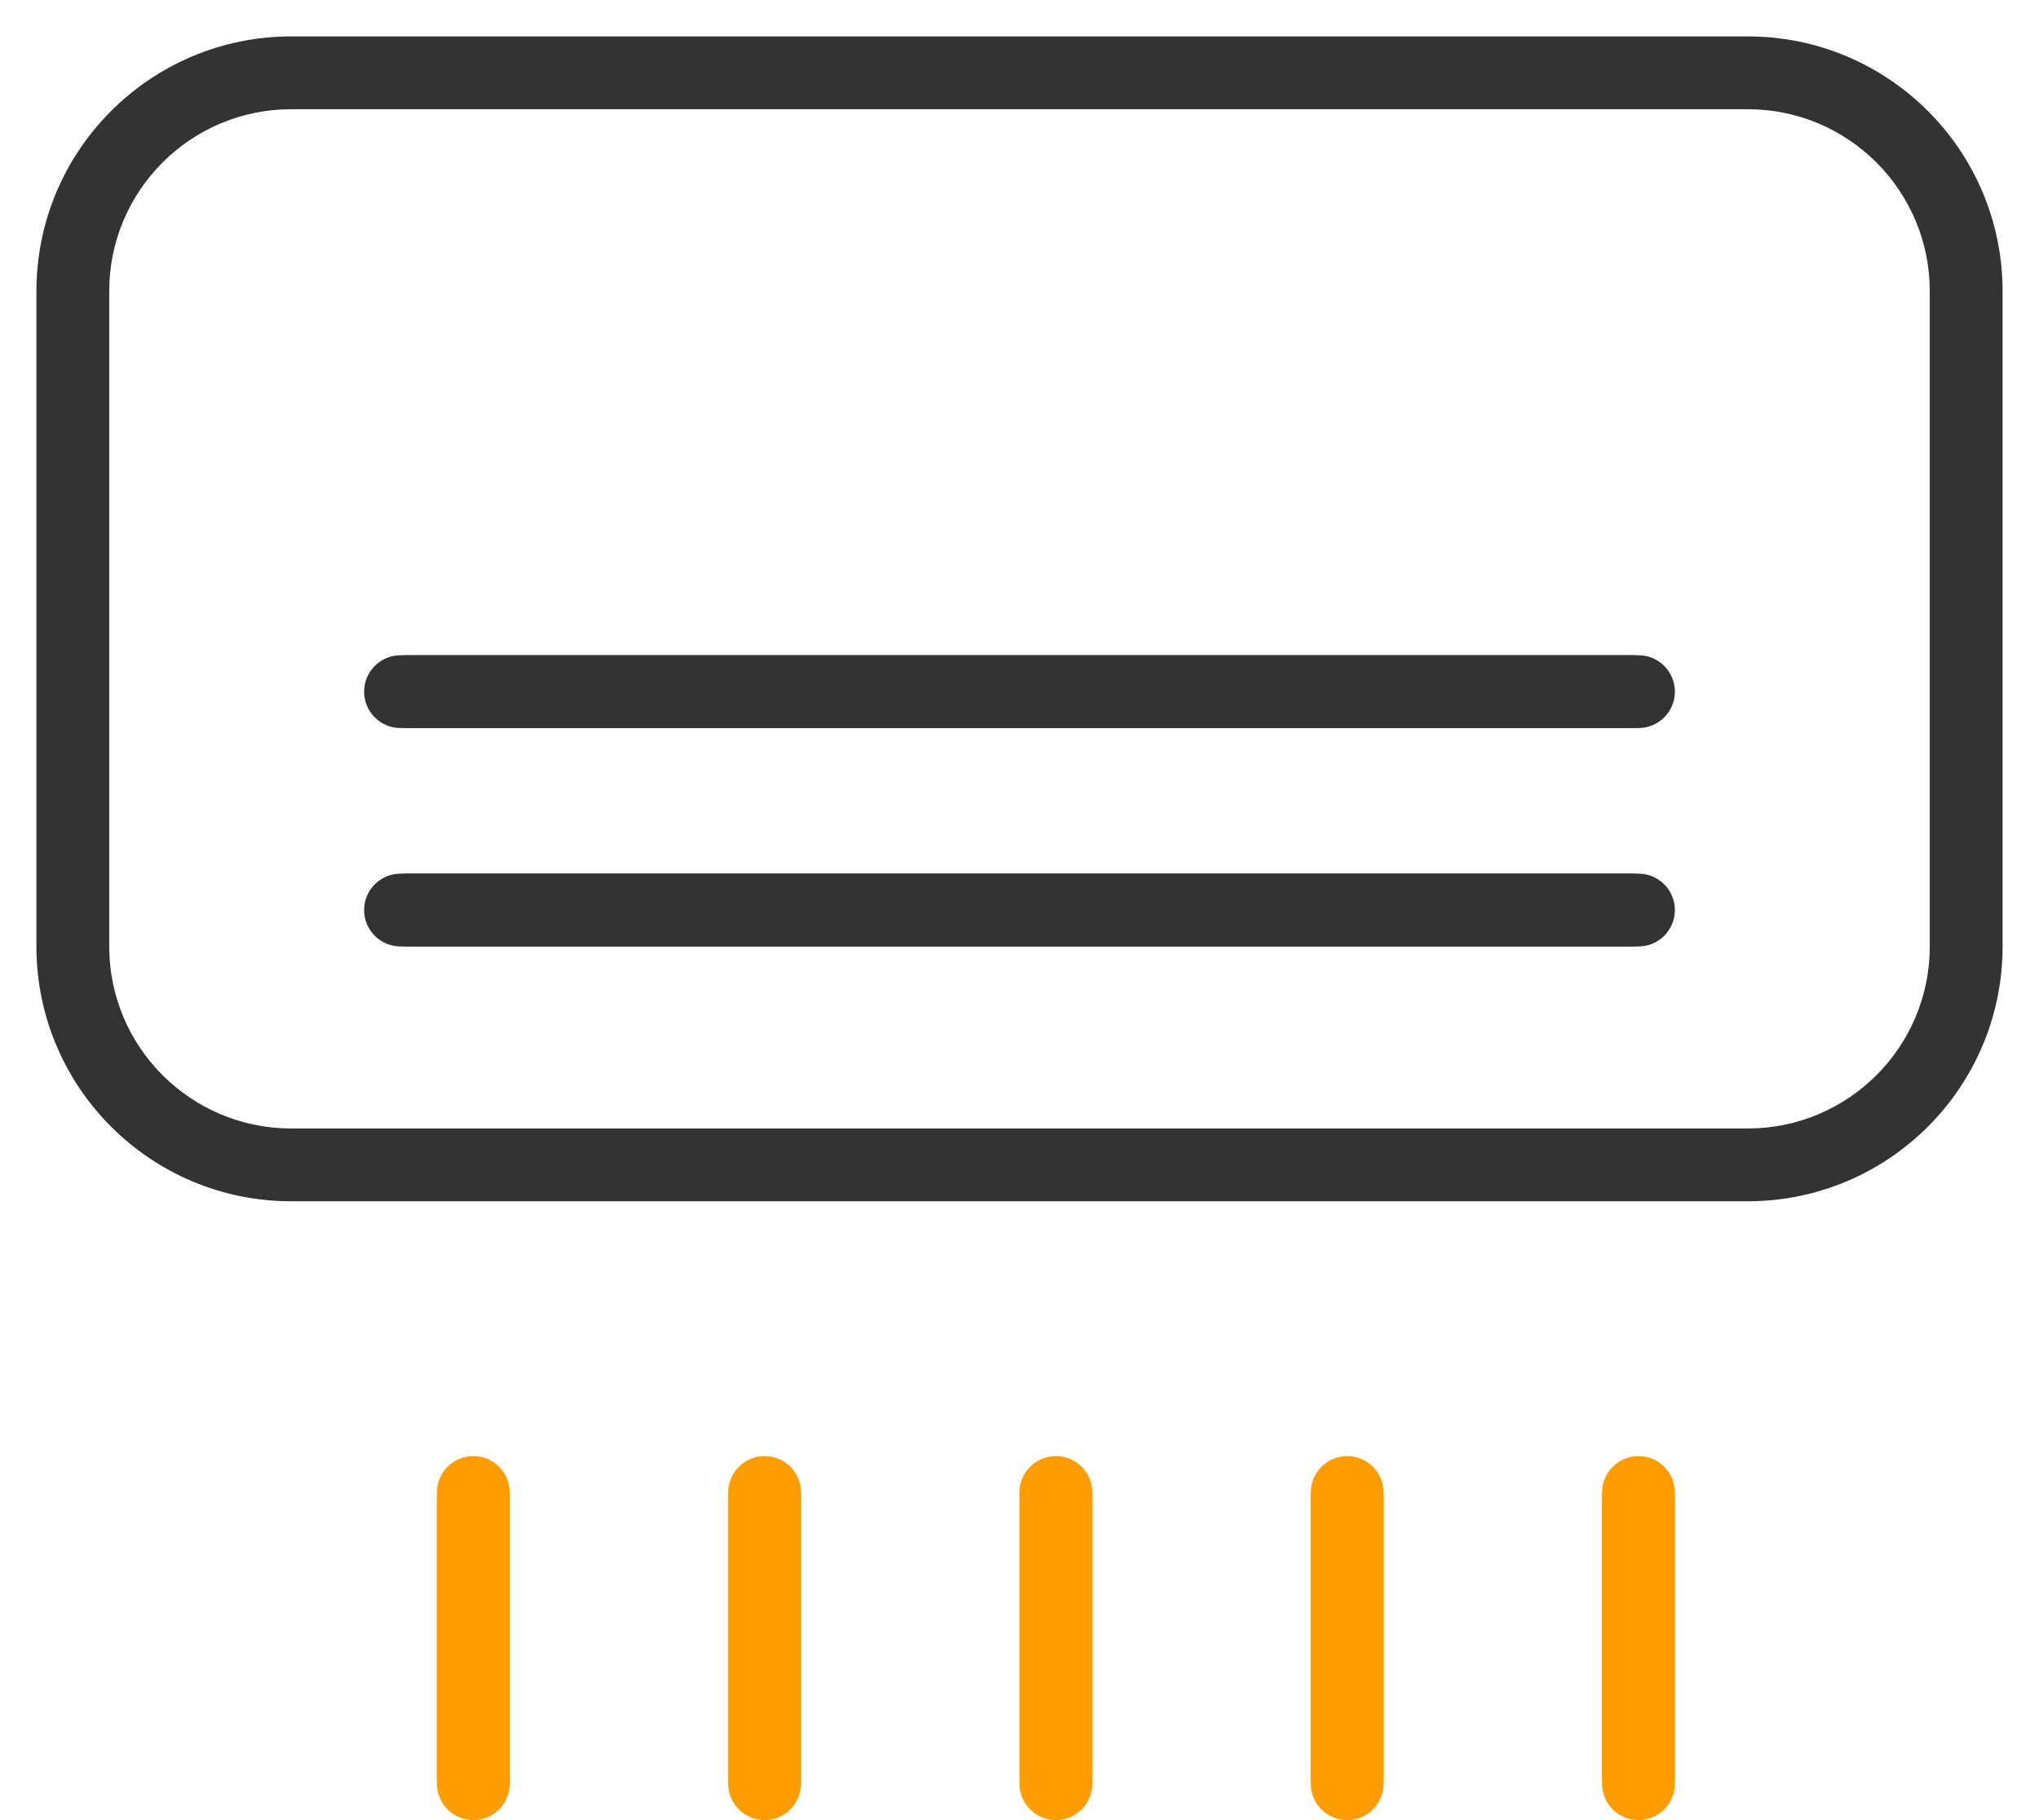 <?xml version="1.0" encoding="UTF-8"?>
<svg width="28px" height="25px" viewBox="0 0 28 25" version="1.1" xmlns="http://www.w3.org/2000/svg" xmlns:xlink="http://www.w3.org/1999/xlink">
    <!-- Generator: Sketch 45.2 (43514) - http://www.bohemiancoding.com/sketch -->
    <title>icon_VRV空调系统</title>
    <desc>Created with Sketch.</desc>
    <defs></defs>
    <g id="01首页" stroke="none" stroke-width="1" fill="none" fill-rule="evenodd">
        <g id="01首页-" transform="translate(-1359, -2403)">
            <g id="06服务您的办公环境" transform="translate(390, 2025)">
                <g id="拎包入驻_icon" transform="translate(669, 153)">
                    <g id="icon_VRV空调系统" transform="translate(300, 225)">
                        <path d="M4,0.5 L24,0.5 C25.933,0.5 27.5,2.067 27.5,4 L27.5,13 C27.5,14.933 25.933,16.5 24,16.5 L4,16.5 C2.067,16.5 0.5,14.933 0.5,13 L0.5,4 C0.5,2.067 2.067,0.5 4,0.5 Z M4,1.5 C2.619,1.5 1.5,2.619 1.5,4 L1.5,13 C1.5,14.381 2.619,15.5 4,15.5 L24,15.5 C25.381,15.5 26.5,14.381 26.5,13 L26.5,4 C26.5,2.619 25.381,1.5 24,1.5 L4,1.5 Z" id="Rectangle-25" fill="#333333" fill-rule="nonzero"></path>
                        <path d="M6.5,21 C6.224,21 6,20.776 6,20.5 L6,24.5 C6,24.224 6.224,24 6.5,24 C6.776,24 7,24.224 7,24.5 L7,20.5 C7,20.776 6.776,21 6.5,21 Z" id="Rectangle-26" fill="#FF9D00"></path>
                        <path d="M6.5,20 C6.776,20 7,20.224 7,20.5 L7,24.5 C7,24.776 6.776,25 6.5,25 C6.224,25 6,24.776 6,24.5 L6,20.5 C6,20.224 6.224,20 6.5,20 Z" id="Rectangle-26" fill="#FF9D00"></path>
                        <path d="M10.5,21 C10.224,21 10,20.776 10,20.5 L10,24.5 C10,24.224 10.224,24 10.5,24 C10.776,24 11,24.224 11,24.5 L11,20.5 C11,20.776 10.776,21 10.5,21 Z" id="Rectangle-26-Copy" fill="#FF9D00"></path>
                        <path d="M10.5,20 C10.776,20 11,20.224 11,20.5 L11,24.5 C11,24.776 10.776,25 10.5,25 C10.224,25 10,24.776 10,24.5 L10,20.5 C10,20.224 10.224,20 10.5,20 Z" id="Rectangle-26-Copy" fill="#FF9D00"></path>
                        <path d="M14.5,21 C14.224,21 14,20.776 14,20.5 L14,24.5 C14,24.224 14.224,24 14.5,24 C14.776,24 15,24.224 15,24.5 L15,20.5 C15,20.776 14.776,21 14.5,21 Z" id="Rectangle-26-Copy-2" fill="#FF9D00"></path>
                        <path d="M14.5,20 C14.776,20 15,20.224 15,20.5 L15,24.5 C15,24.776 14.776,25 14.5,25 C14.224,25 14,24.776 14,24.5 L14,20.5 C14,20.224 14.224,20 14.5,20 Z" id="Rectangle-26-Copy-2" fill="#FF9D00"></path>
                        <path d="M18.5,21 C18.224,21 18,20.776 18,20.5 L18,24.5 C18,24.224 18.224,24 18.5,24 C18.776,24 19,24.224 19,24.5 L19,20.5 C19,20.776 18.776,21 18.5,21 Z" id="Rectangle-26-Copy-3" fill="#FF9D00"></path>
                        <path d="M18.5,20 C18.776,20 19,20.224 19,20.5 L19,24.5 C19,24.776 18.776,25 18.5,25 C18.224,25 18,24.776 18,24.5 L18,20.5 C18,20.224 18.224,20 18.5,20 Z" id="Rectangle-26-Copy-3" fill="#FF9D00"></path>
                        <path d="M22.5,21 C22.224,21 22,20.776 22,20.5 L22,24.5 C22,24.224 22.224,24 22.5,24 C22.776,24 23,24.224 23,24.5 L23,20.5 C23,20.776 22.776,21 22.5,21 Z" id="Rectangle-26-Copy-4" fill="#FF9D00"></path>
                        <path d="M22.5,20 C22.776,20 23,20.224 23,20.5 L23,24.5 C23,24.776 22.776,25 22.5,25 C22.224,25 22,24.776 22,24.5 L22,20.5 C22,20.224 22.224,20 22.5,20 Z" id="Rectangle-26-Copy-4" fill="#FF9D00"></path>
                        <path d="M5.5,10 L22.5,10 C22.224,10 22,9.776 22,9.5 C22,9.224 22.224,9 22.5,9 L5.5,9 C5.776,9 6,9.224 6,9.5 C6,9.776 5.776,10 5.5,10 Z" id="Rectangle-25" fill="#333333"></path>
                        <path d="M5.5,9 L22.5,9 C22.776,9 23,9.224 23,9.5 C23,9.776 22.776,10 22.5,10 L5.5,10 C5.224,10 5,9.776 5,9.5 C5,9.224 5.224,9 5.5,9 Z" id="Rectangle-25" fill="#333333"></path>
                        <path d="M5.5,13 L22.5,13 C22.224,13 22,12.776 22,12.5 C22,12.224 22.224,12 22.5,12 L5.5,12 C5.776,12 6,12.224 6,12.5 C6,12.776 5.776,13 5.5,13 Z" id="Rectangle-25-Copy" fill="#333333"></path>
                        <path d="M5.5,12 L22.5,12 C22.776,12 23,12.224 23,12.5 C23,12.776 22.776,13 22.5,13 L5.5,13 C5.224,13 5,12.776 5,12.5 C5,12.224 5.224,12 5.5,12 Z" id="Rectangle-25-Copy" fill="#333333"></path>
                    </g>
                </g>
            </g>
        </g>
    </g>
</svg>